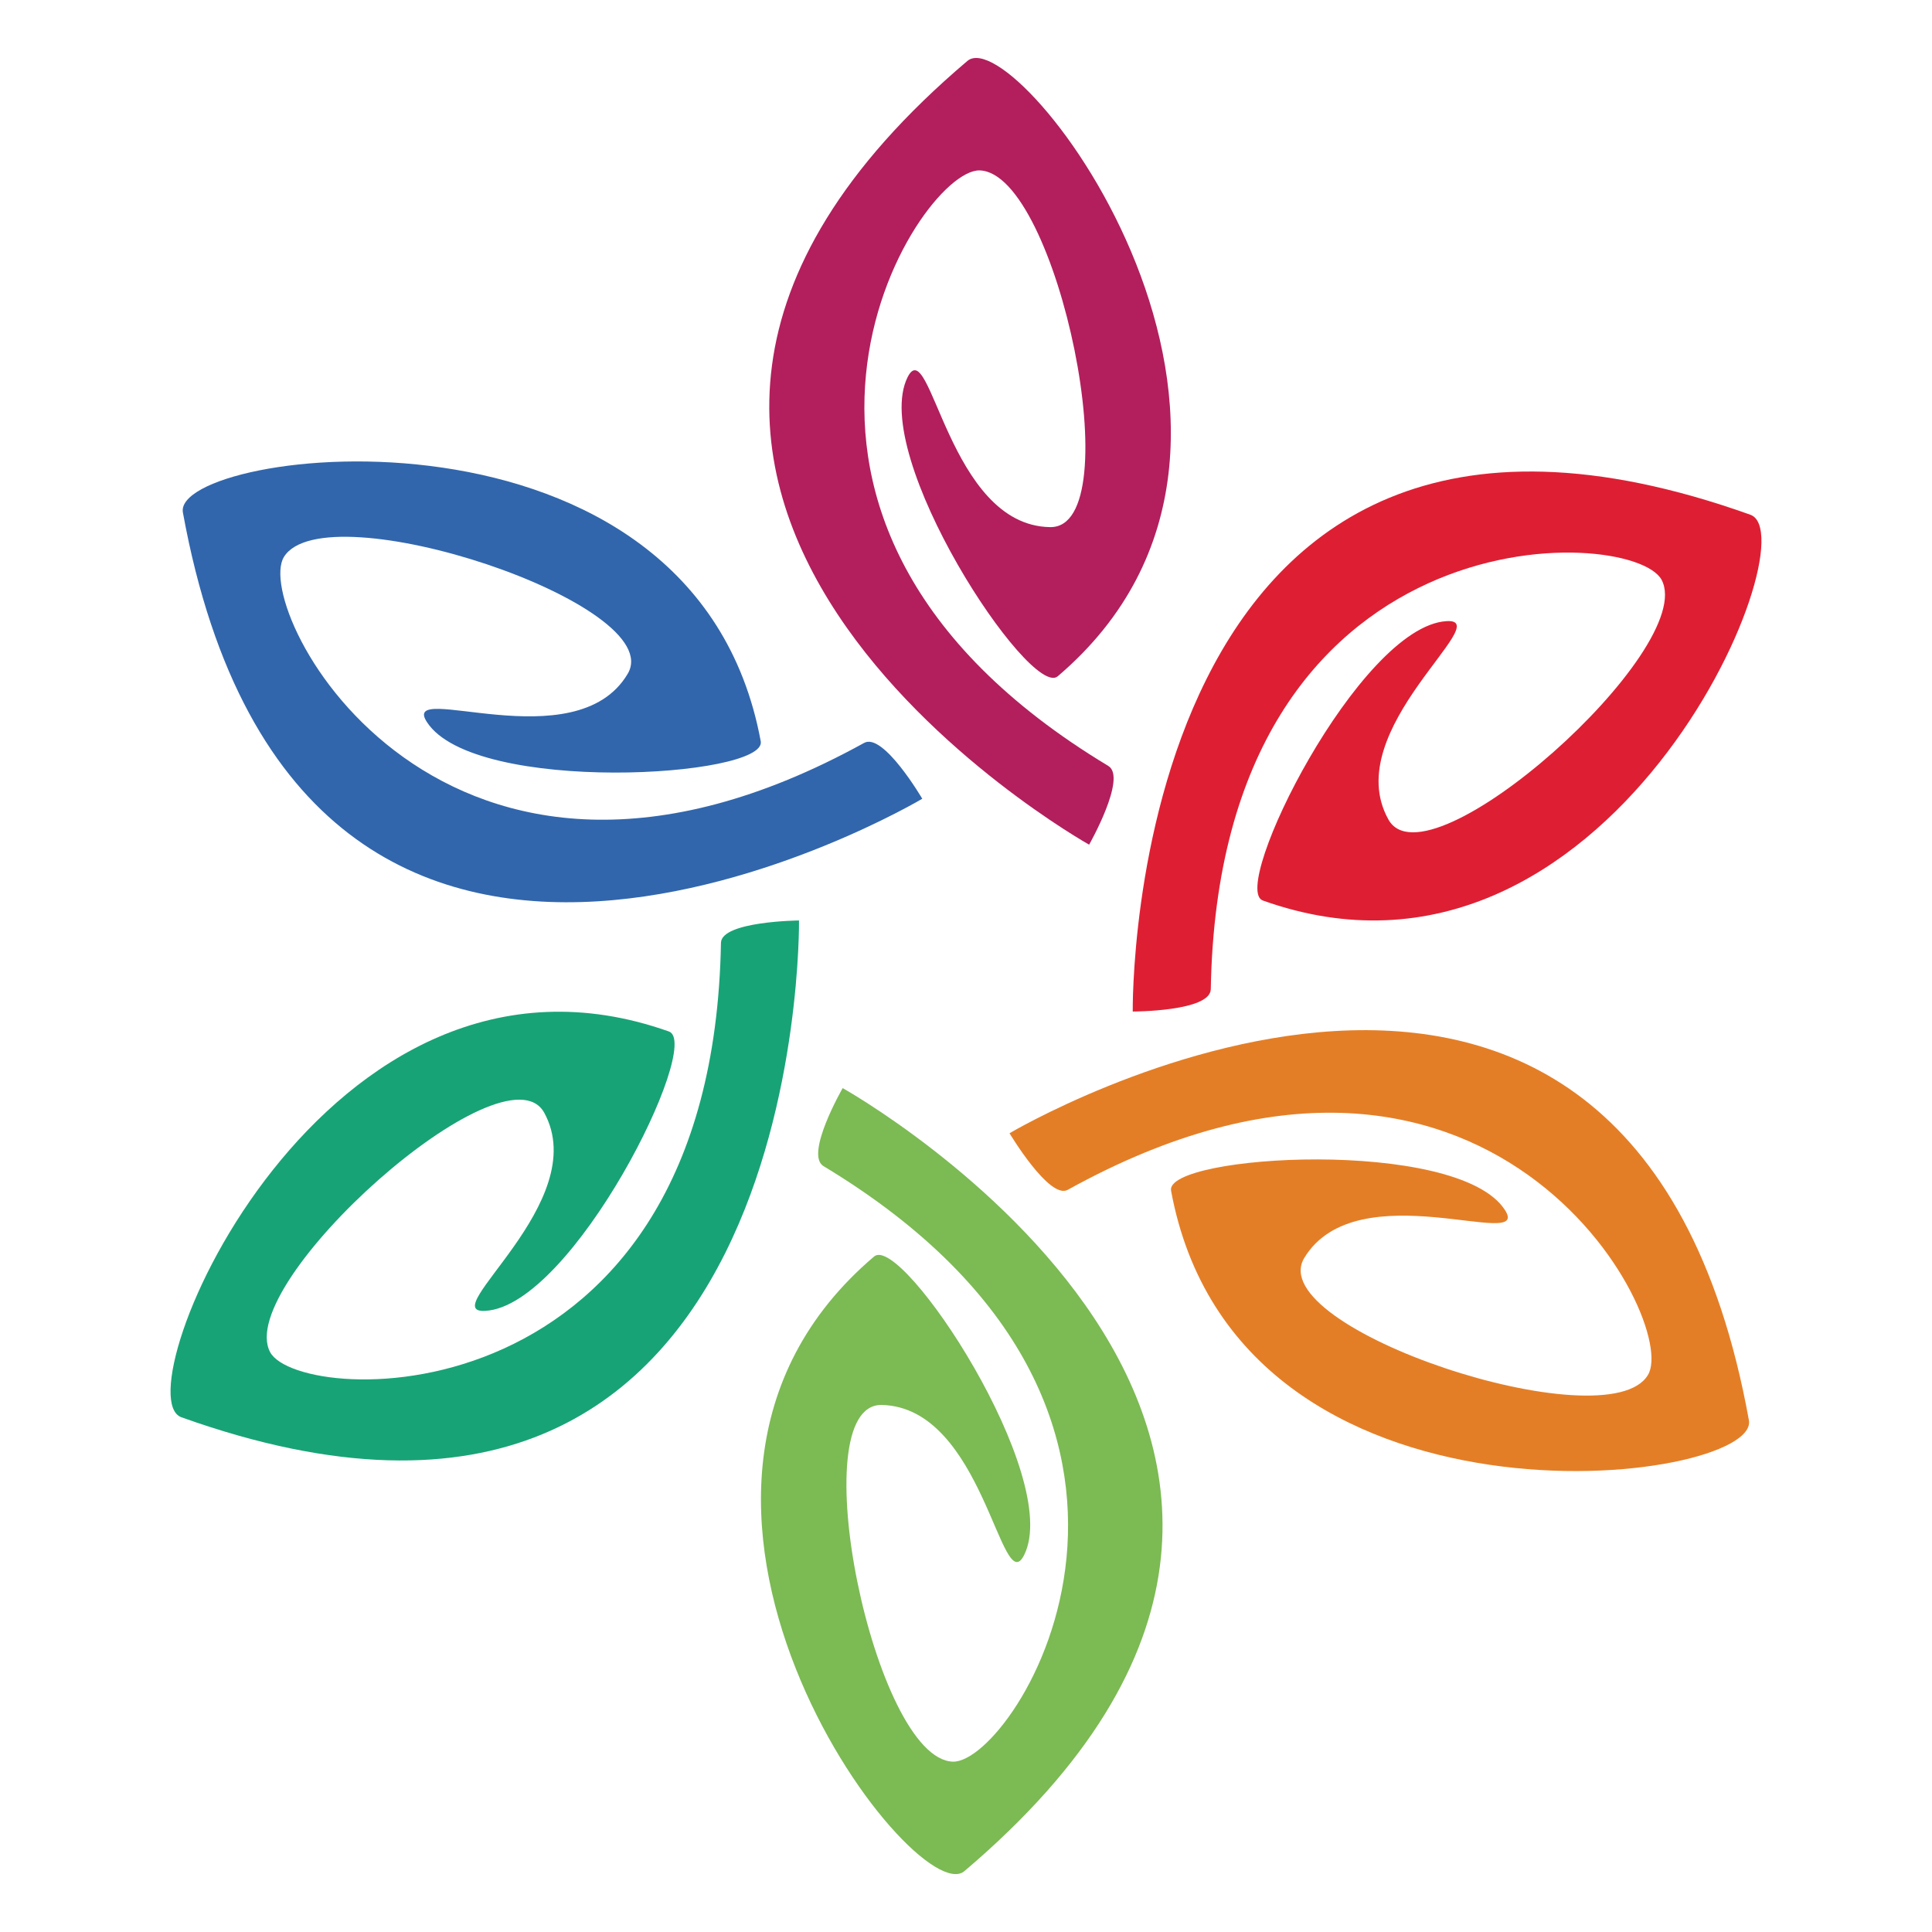 <?xml version="1.0" encoding="utf-8"?>
<!-- Generator: Adobe Illustrator 24.0.1, SVG Export Plug-In . SVG Version: 6.00 Build 0)  -->
<svg version="1.1" id="Layer_1" xmlns="http://www.w3.org/2000/svg" xmlns:xlink="http://www.w3.org/1999/xlink" x="0px" y="0px"
	 viewBox="0 0 300 300" style="enable-background:new 0 0 300 300;" xml:space="preserve">
<style type="text/css">
	.st0{fill:#3166AC;}
	.st1{fill:#18A376;}
	.st2{fill:#7CBA54;}
	.st3{fill:#E47E26;}
	.st4{fill:#DE1F33;}
	.st5{fill:#B21F5C;}
</style>
<g>
	<g>
		<path class="st0" d="M143.21,124.03c0,0-96.27,57.29-114.81-44.45c-1.78-9.98,79.39-20.44,89.73,35.54
			c0.95,5.59-44.45,8.32-51.82-2.97c-4.4-6.66,23.06,6.06,31.14-7.49c6.54-10.82-46.95-28.52-53.36-18.18
			c-5.11,8.32,24.6,65.01,90.09,28.88C137.15,113.69,143.21,124.03,143.21,124.03z"/>
	</g>
	<g>
		<path class="st1" d="M124.07,142.93c0,0,1.43,111.96-95.91,77.14c-9.51-3.45,22.11-78.92,75.71-59.9
			c5.35,1.9-14.98,42.67-28.52,43.38c-7.96,0.48,16.76-16.88,9.15-30.78c-6.18-11.05-48.25,26.5-42.55,37.2
			c4.64,8.56,68.7,11.17,70-63.59C112.07,143.05,124.07,142.93,124.07,142.93z"/>
	</g>
	<g>
		<path class="st2" d="M130.85,168.96c0,0,97.82,54.67,18.9,121.59c-7.73,6.54-57.41-58.59-14.02-95.44
			c4.28-3.68,29.36,34.23,23.3,46.35c-3.57,7.13-6.3-22.94-22.11-23.3c-12.6-0.24-1.19,55.03,11.05,55.39
			c9.75,0.24,43.98-53.84-20.09-92.47C124.9,179.3,130.85,168.96,130.85,168.96z"/>
	</g>
	<g>
		<path class="st3" d="M156.76,175.97c0,0,96.39-57.17,114.81,44.57c1.78,9.98-79.39,20.32-89.73-35.66
			c-0.95-5.59,44.45-8.32,51.82,2.97c4.4,6.66-22.94-6.06-31.14,7.49c-6.54,10.93,47.07,28.64,53.36,18.18
			c5.11-8.2-24.6-65.01-90.09-28.76C162.94,186.31,156.76,175.97,156.76,175.97z"/>
	</g>
	<g>
		<path class="st4" d="M175.89,157.07c0,0-1.43-111.96,95.91-77.14c9.63,3.45-21.99,79.04-75.71,59.9
			c-5.23-1.9,14.98-42.55,28.52-43.38c7.96-0.48-16.76,16.88-9.03,30.78c6.06,11.05,48.14-26.5,42.43-37.2
			c-4.64-8.56-68.7-11.17-70,63.59C187.9,157.07,175.89,157.07,175.89,157.07z"/>
	</g>
	<g>
		<path class="st5" d="M169.12,131.16c0,0-97.82-54.79-18.9-121.7c7.73-6.54,57.41,58.59,14.02,95.56
			c-4.28,3.57-29.36-34.35-23.3-46.47c3.57-7.01,6.3,23.06,22.11,23.3c12.6,0.24,1.19-55.03-10.93-55.39
			c-9.75-0.24-43.98,53.96,19.97,92.47C175.06,120.7,169.12,131.16,169.12,131.16z"/>
	</g>
</g>
</svg>
